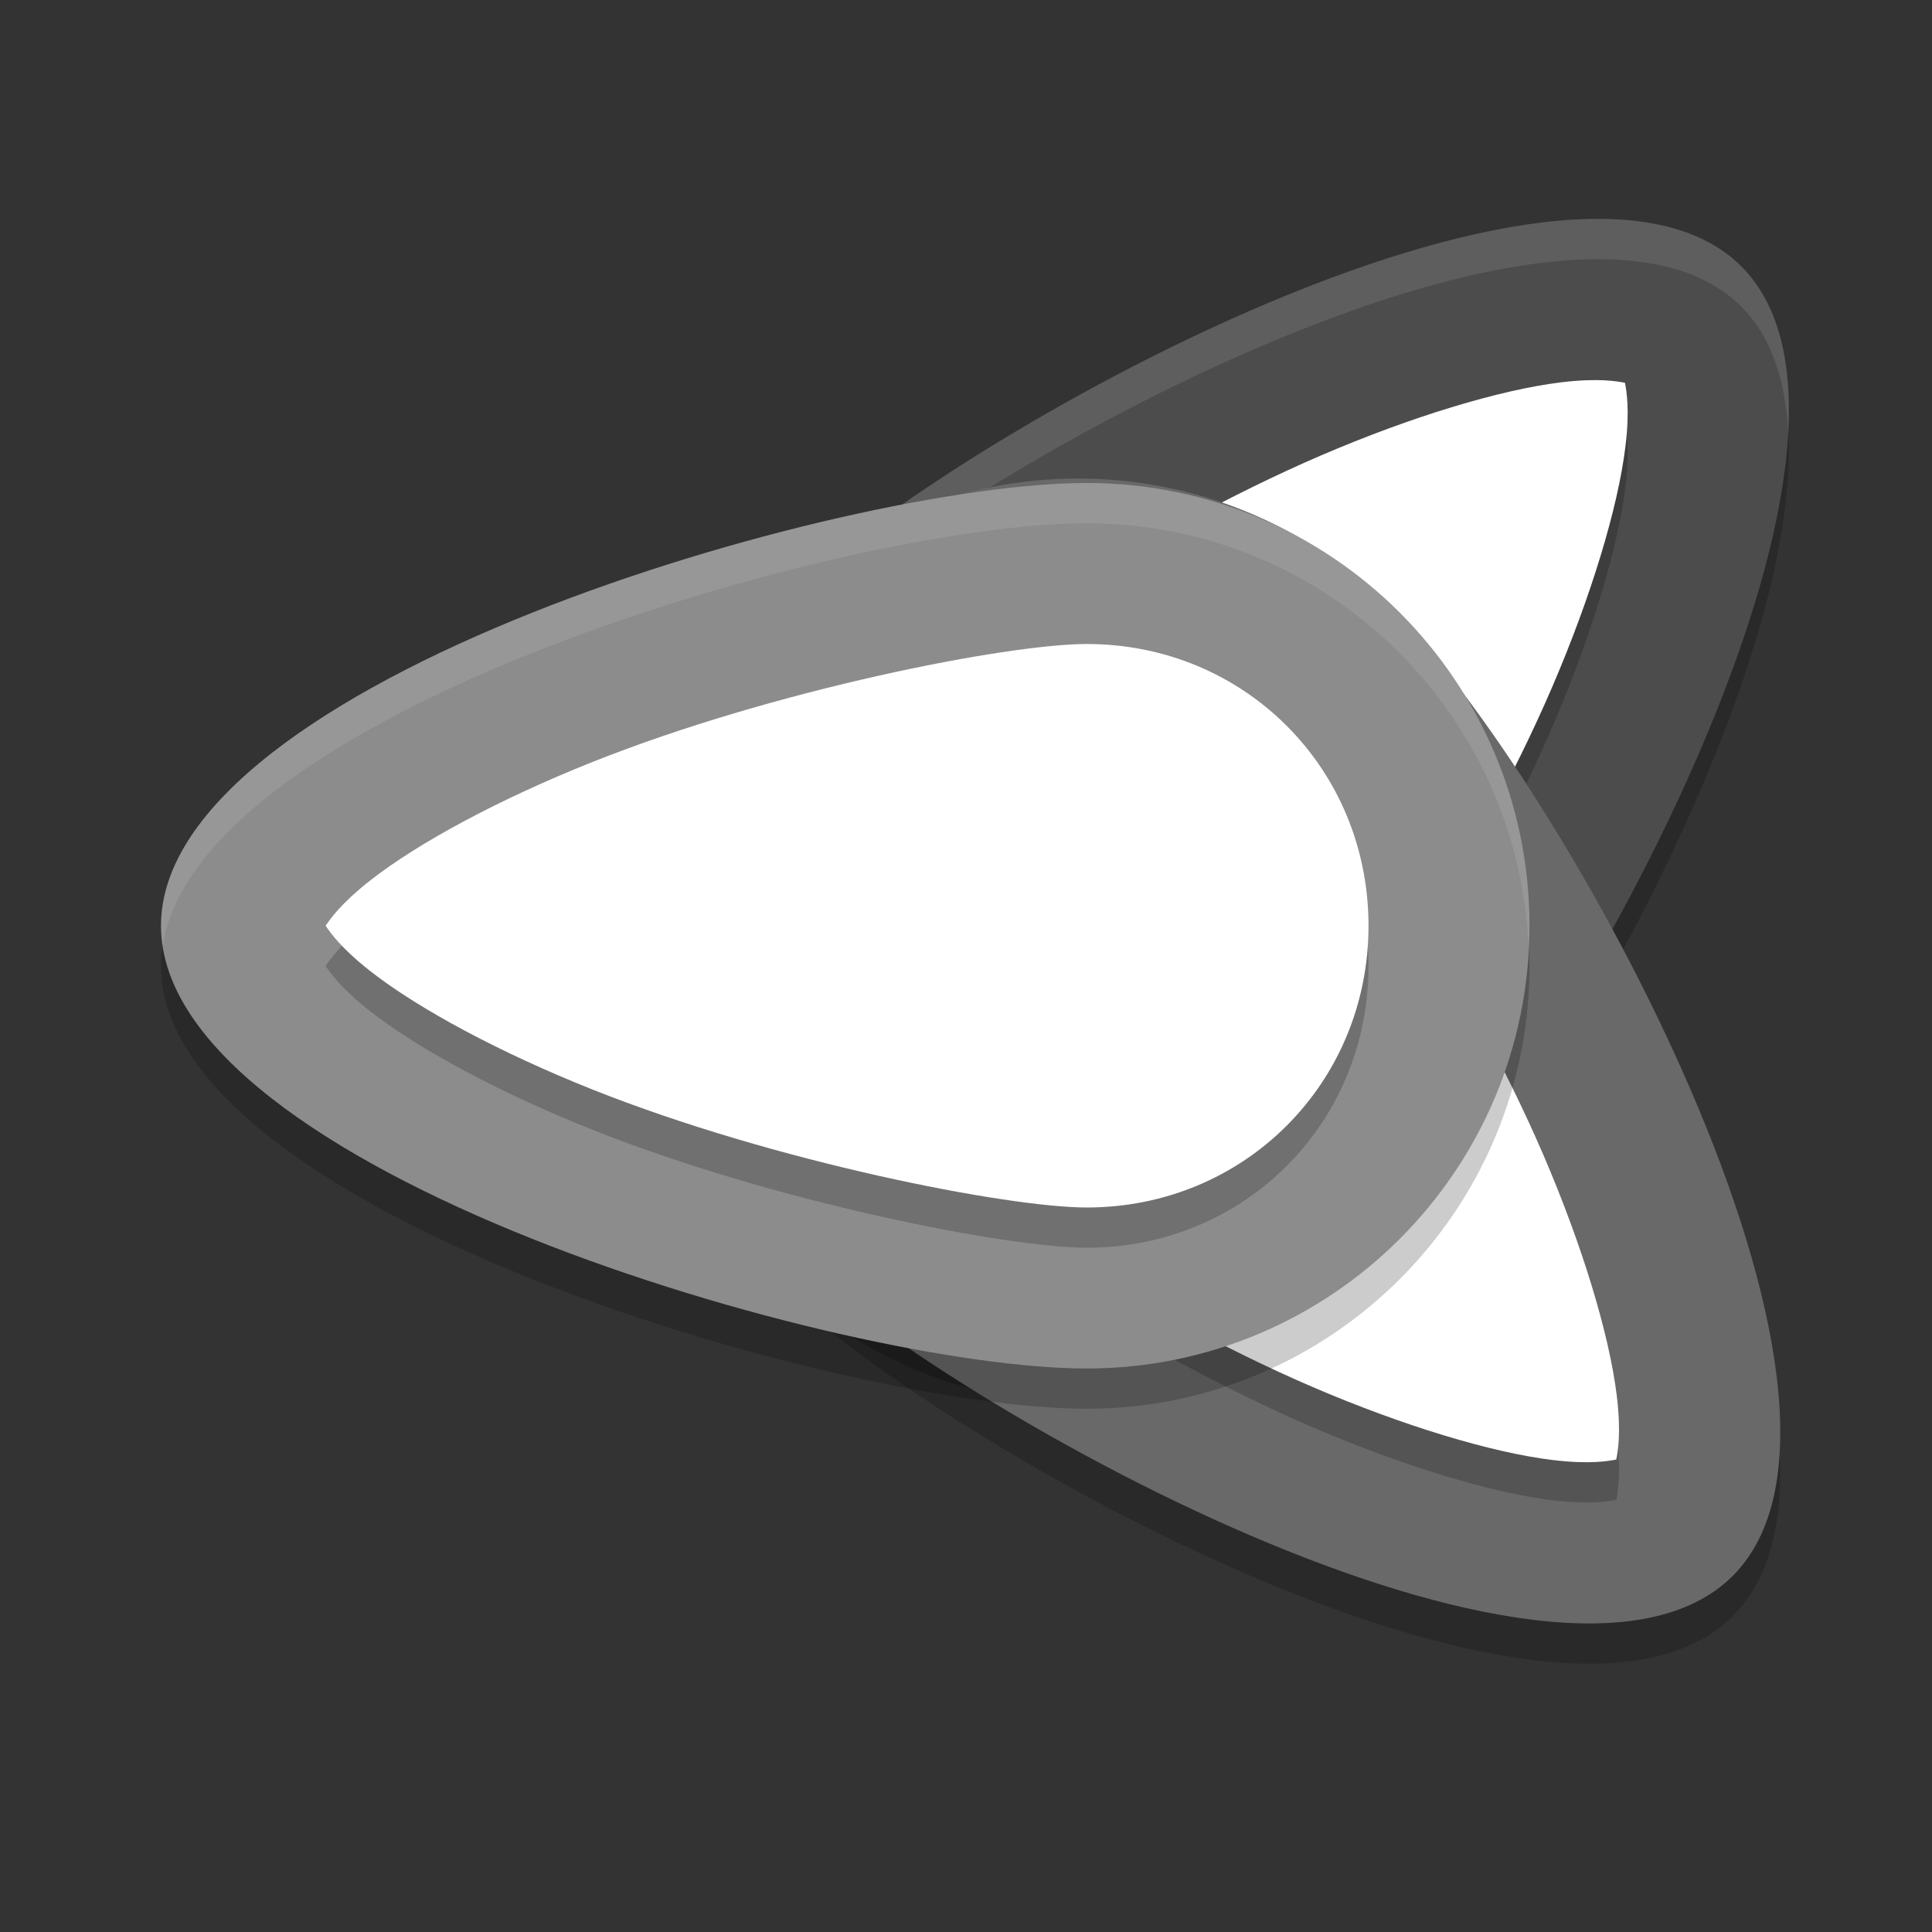 <svg xmlns="http://www.w3.org/2000/svg" width="48" height="48" version="1">
 <rect width="100%" height="100%" fill="#333333" stroke="none"/>
 <path style="opacity:0.2" d="m 19.222,31.66 c -4.296,-4.296 -4.296,-11.261 0,-15.556 C 23.518,11.808 38.968,3.323 43.263,7.618 47.559,11.914 39.074,27.364 34.778,31.66 c -4.296,4.296 -11.261,4.296 -15.556,0 z"/>
 <path style="fill:#4c4c4c" d="m 19.222,30.66 c -4.296,-4.296 -4.296,-11.261 0,-15.556 4.296,-4.296 19.746,-12.781 24.042,-8.485 4.296,4.296 -4.19,19.746 -8.485,24.042 -4.296,4.296 -11.261,4.296 -15.556,0 z"/>
 <path style="opacity:0.1;fill:#ffffff" d="m 39.818,5.438 c -6.252,-0.081 -17.105,6.176 -20.596,9.666 -2.275,2.275 -3.334,5.298 -3.199,8.277 0.12,-2.646 1.179,-5.257 3.199,-7.277 4.296,-4.296 19.745,-12.78 24.041,-8.484 0.746,0.746 1.1,1.833 1.164,3.135 C 44.524,9.003 44.194,7.55 43.264,6.619 42.458,5.814 41.261,5.456 39.818,5.438 Z"/>
 <path style="opacity:0.2" d="m 31.95,28.831 c -2.767,2.767 -7.132,2.767 -9.899,0 -2.767,-2.767 -2.767,-7.132 0,-9.899 1.384,-1.384 6.286,-4.69 10.772,-6.618 2.243,-0.964 4.445,-1.63 5.961,-1.815 0.935,-0.114 1.398,-0.024 1.588,0.011 0.035,0.19 0.125,0.653 0.011,1.588 -0.185,1.515 -0.851,3.717 -1.815,5.961 -1.928,4.487 -5.234,9.389 -6.618,10.772 z"/>
 <path style="fill:#ffffff" d="m 31.95,27.831 c -2.767,2.767 -7.132,2.767 -9.899,0 -2.767,-2.767 -2.767,-7.132 0,-9.899 1.384,-1.384 6.286,-4.69 10.772,-6.618 2.243,-0.964 4.445,-1.63 5.961,-1.815 0.935,-0.114 1.398,-0.024 1.588,0.011 0.035,0.19 0.125,0.653 0.011,1.588 -0.185,1.515 -0.851,3.717 -1.815,5.961 -1.928,4.487 -5.234,9.389 -6.618,10.772 z"/>
 <path style="opacity:0.2" d="m 19.007,16.112 c -4.296,4.296 -4.296,11.261 0,15.556 4.296,4.296 19.746,12.781 24.042,8.485 C 47.344,35.858 38.859,20.408 34.563,16.112 30.267,11.817 23.303,11.817 19.007,16.112 Z"/>
 <path style="fill:#696969" d="m 19.007,15.112 c -4.296,4.296 -4.296,11.261 0,15.556 4.296,4.296 19.746,12.781 24.042,8.485 4.296,-4.296 -4.19,-19.746 -8.485,-24.042 -4.296,-4.296 -11.261,-4.296 -15.556,1e-6 z"/>
 <path style="opacity:0.2" d="m 31.735,18.941 c -2.767,-2.767 -7.132,-2.767 -9.899,1e-6 -2.767,2.767 -2.767,7.132 0,9.899 1.384,1.384 6.286,4.69 10.772,6.618 2.243,0.964 4.445,1.63 5.961,1.815 0.935,0.114 1.398,0.024 1.588,-0.011 0.035,-0.19 0.125,-0.653 0.011,-1.588 -0.185,-1.515 -0.851,-3.717 -1.815,-5.961 -1.928,-4.487 -5.234,-9.389 -6.618,-10.772 z"/>
 <path style="fill:#ffffff" d="m 31.735,17.941 c -2.767,-2.767 -7.132,-2.767 -9.899,1e-6 -2.767,2.767 -2.767,7.132 0,9.899 1.384,1.384 6.286,4.69 10.772,6.618 2.243,0.964 4.445,1.63 5.961,1.815 0.935,0.114 1.398,0.024 1.588,-0.011 0.035,-0.19 0.125,-0.653 0.011,-1.588 -0.185,-1.515 -0.851,-3.717 -1.815,-5.961 -1.928,-4.487 -5.234,-9.389 -6.618,-10.772 z"/>
 <path style="opacity:0.2" d="M 38,24 C 38,30.075 33.075,35 27,35 20.925,35 4,30.075 4,24 4,17.925 20.925,13 27,13 c 6.075,0 11,4.925 11,11 z"/>
 <path style="fill:#8c8c8c" d="M 38,23 C 38,29.075 33.075,34 27,34 20.925,34 4,29.075 4,23 4,16.925 20.925,12 27,12 c 6.075,0 11,4.925 11,11 z"/>
 <path style="opacity:0.2" d="m 27,17 c 3.913,0 7,3.087 7,7 0,3.913 -3.087,7 -7,7 -1.957,0 -7.761,-1.128 -12.297,-2.938 C 12.435,27.158 10.407,26.071 9.205,25.131 8.463,24.55 8.199,24.159 8.09,24 8.199,23.84 8.463,23.45 9.205,22.869 10.407,21.928 12.435,20.842 14.703,19.937 19.239,18.128 25.043,17 27,17 Z"/>
 <path style="fill:#ffffff" d="m 27,16 c 3.913,0 7,3.087 7,7 0,3.913 -3.087,7 -7,7 C 25.043,30 19.239,28.872 14.703,27.062 12.435,26.158 10.407,25.072 9.205,24.131 8.463,23.55 8.199,23.16 8.09,23 8.199,22.84 8.463,22.45 9.205,21.869 10.407,20.928 12.435,19.842 14.703,18.938 19.239,17.128 25.043,16 27,16 Z"/>
 <path style="opacity:0.1;fill:#ffffff" d="M 27,12 C 20.925,12 4,16.925 4,23 4,23.168 4.018,23.334 4.043,23.5 4.93,17.657 21.092,13 27,13 32.906,13 37.711,17.659 37.975,23.5 37.982,23.333 38,23.169 38,23 38,16.925 33.075,12 27,12 Z"/>
</svg>
